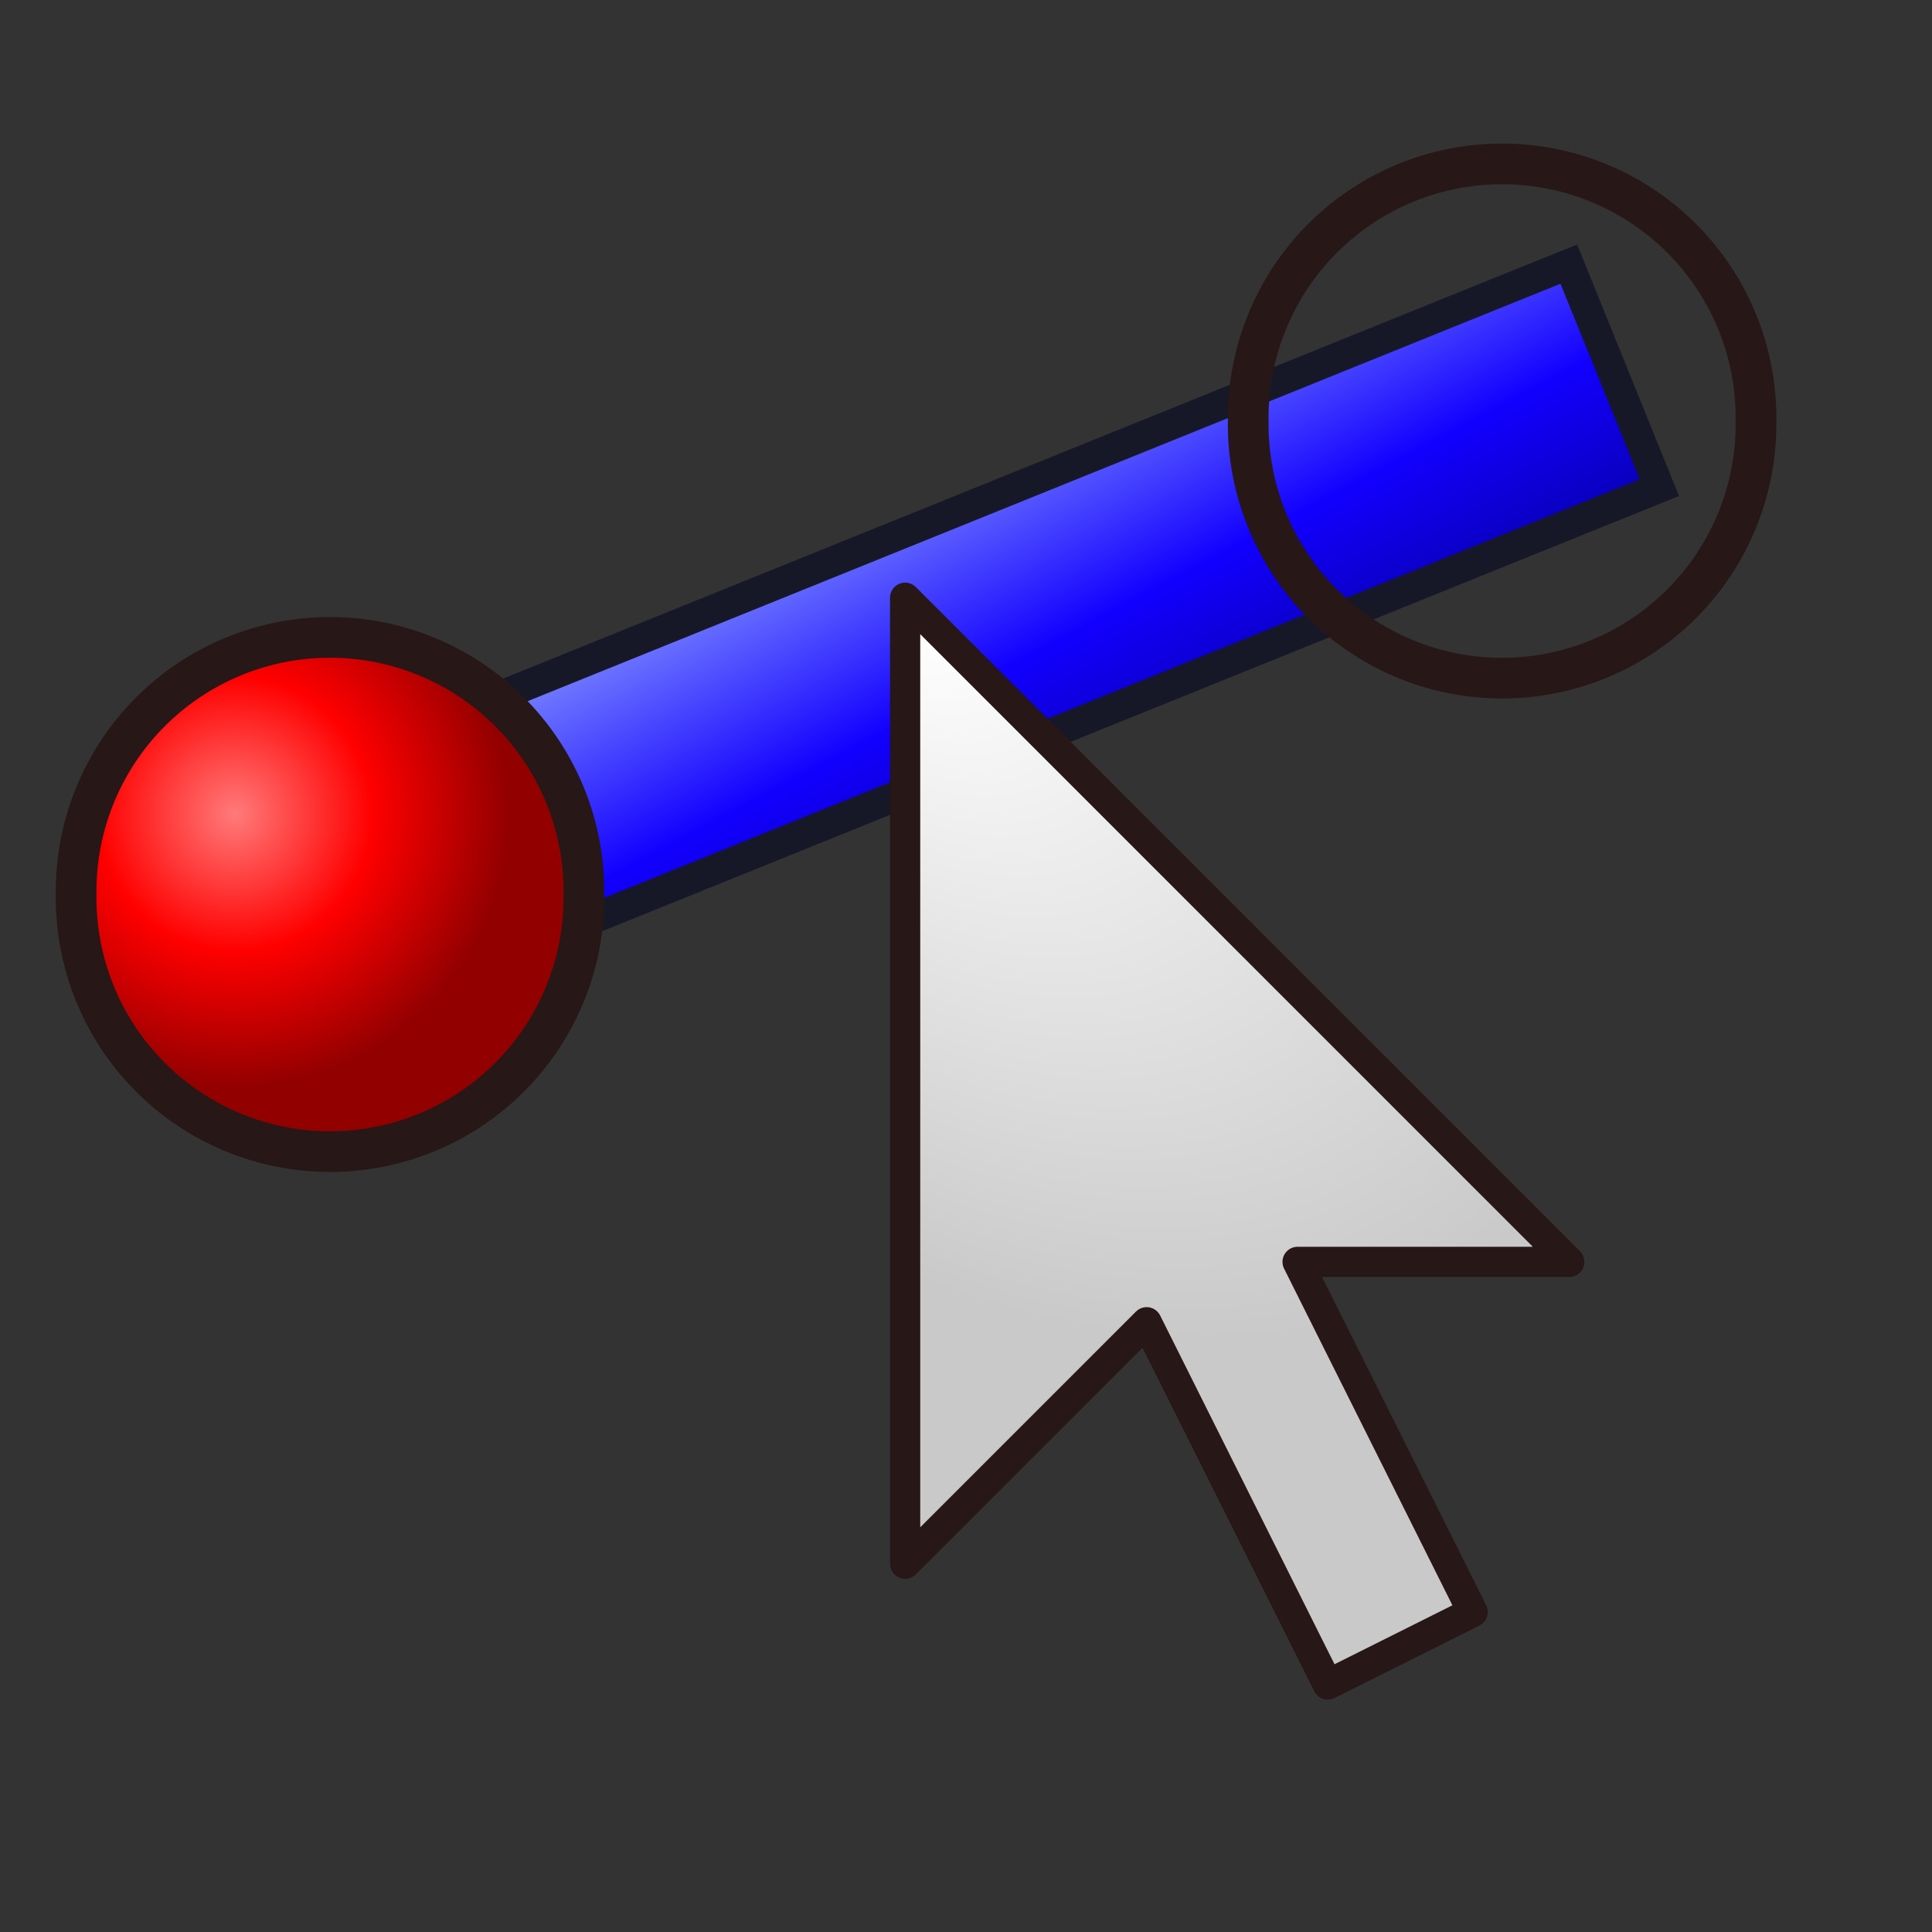 <?xml version="1.0" encoding="UTF-8" standalone="no"?>
<!-- Created with Inkscape (http://www.inkscape.org/) -->

<svg
   xmlns:dc="http://purl.org/dc/elements/1.1/"
   xmlns:cc="http://creativecommons.org/ns#"
   xmlns:rdf="http://www.w3.org/1999/02/22-rdf-syntax-ns#"
   xmlns:svg="http://www.w3.org/2000/svg"
   xmlns="http://www.w3.org/2000/svg"
   xmlns:xlink="http://www.w3.org/1999/xlink"
   xmlns:sodipodi="http://sodipodi.sourceforge.net/DTD/sodipodi-0.dtd"
   xmlns:inkscape="http://www.inkscape.org/namespaces/inkscape"
   width="64px"
   height="64px"
   id="svg4778"
   version="1.1"
   inkscape:version="0.48.2 r9819"
   sodipodi:docname="edit_nodes.svg">
  <rect width="100%" height="100%" fill="#333333" stroke="none"/>
  <defs
     id="defs4780">
    <linearGradient
       id="linearGradient5380">
      <stop
         id="stop5382"
         offset="0"
         style="stop-color:#7a86ff;stop-opacity:1;" />
      <stop
         style="stop-color:#1200ff;stop-opacity:1;"
         offset="0.5"
         id="stop5384" />
      <stop
         id="stop5386"
         offset="1"
         style="stop-color:#030092;stop-opacity:1;" />
    </linearGradient>
    <linearGradient
       id="linearGradient5327">
      <stop
         style="stop-color:#ffffff;stop-opacity:1"
         offset="0"
         id="stop5329" />
      <stop
         style="stop-color:#c9c9c9;stop-opacity:1"
         offset="1"
         id="stop5331" />
    </linearGradient>
    <radialGradient
       inkscape:collect="always"
       xlink:href="#linearGradient4285"
       id="radialGradient4679"
       gradientUnits="userSpaceOnUse"
       cx="0.429"
       cy="0.989"
       fx="0.429"
       fy="0.989"
       r="6.744" />
    <linearGradient
       id="linearGradient4285">
      <stop
         style="stop-color:#ff7a7a;stop-opacity:1;"
         offset="0"
         id="stop4287" />
      <stop
         id="stop4293"
         offset="0.5"
         style="stop-color:#ff0000;stop-opacity:1;" />
      <stop
         style="stop-color:#920000;stop-opacity:1;"
         offset="1"
         id="stop4289" />
    </linearGradient>
    <radialGradient
       r="6.744"
       fy="0.989"
       fx="0.429"
       cy="0.989"
       cx="0.429"
       gradientUnits="userSpaceOnUse"
       id="radialGradient4776"
       xlink:href="#linearGradient4285"
       inkscape:collect="always" />
    <radialGradient
       inkscape:collect="always"
       xlink:href="#linearGradient5327"
       id="radialGradient5333"
       cx="36.74"
       cy="54.829"
       fx="36.74"
       fy="54.829"
       r="11.5"
       gradientTransform="matrix(-1.134,1.147,-1.769,-1.749,168.841,74.123)"
       gradientUnits="userSpaceOnUse" />
    <linearGradient
       inkscape:collect="always"
       xlink:href="#linearGradient5380"
       id="linearGradient5378"
       x1="23.989"
       y1="18.84"
       x2="30.784"
       y2="31.696"
       gradientUnits="userSpaceOnUse" />
  </defs>
  <sodipodi:namedview
     id="base"
     pagecolor="#ffffff"
     bordercolor="#666666"
     borderopacity="1.0"
     inkscape:pageopacity="0.0"
     inkscape:pageshadow="2"
     inkscape:zoom="2.75"
     inkscape:cx="76.551477"
     inkscape:cy="36.932621"
     inkscape:current-layer="layer1"
     showgrid="false"
     inkscape:document-units="px"
     inkscape:grid-bbox="true"
     inkscape:object-paths="false"
     showguides="false"
     inkscape:guide-bbox="true"
     inkscape:window-width="1226"
     inkscape:window-height="749"
     inkscape:window-x="41"
     inkscape:window-y="-4"
     inkscape:window-maximized="1"
     inkscape:object-nodes="false"
     inkscape:snap-bbox="true"
     inkscape:snap-bbox-midpoints="true"
     inkscape:snap-nodes="true"
     inkscape:snap-object-midpoints="true">
    <inkscape:grid
       type="xygrid"
       id="grid4805"
       empspacing="4"
       visible="true"
       enabled="true"
       snapvisiblegridlinesonly="true" />
    <sodipodi:guide
       orientation="0.894,0.447"
       position="37.984,20.199"
       id="guide4809" />
    <sodipodi:guide
       orientation="-0.447,0.894"
       position="41.984,12.199"
       id="guide4811" />
    <sodipodi:guide
       orientation="0.894,0.447"
       position="42.984,22.199"
       id="guide4813" />
    <sodipodi:guide
       orientation="0,1"
       position="29.984,12.199"
       id="guide5354" />
    <sodipodi:guide
       orientation="1,0"
       position="51.984,22.199"
       id="guide5356" />
  </sodipodi:namedview>
  <g
     id="layer1"
     inkscape:label="Layer 1"
     inkscape:groupmode="layer">
    <path
       style="font-size:medium;font-style:normal;font-variant:normal;font-weight:normal;font-stretch:normal;text-indent:0;text-align:start;text-decoration:none;line-height:normal;letter-spacing:normal;word-spacing:normal;text-transform:none;direction:ltr;block-progression:tb;writing-mode:lr-tb;text-anchor:start;baseline-shift:baseline;color:#000000;fill:url(#linearGradient5378);fill-opacity:1;fill-rule:nonzero;stroke:#171827;stroke-width:1;marker:none;visibility:visible;display:inline;overflow:visible;enable-background:accumulate;font-family:Sans;-inkscape-font-specification:Sans;stroke-miterlimit:4;stroke-dasharray:none;stroke-opacity:1"
       d="M 51.969,8.75 48.25,10.25 9.438,25.938 5.719,27.438 8.719,34.844 12.438,33.344 51.25,17.656 54.969,16.156 51.969,8.75 z"
       id="path5366"
       inkscape:connector-curvature="0" />
    <path
       sodipodi:type="arc"
       style="color:#000000;fill:url(#radialGradient4776);fill-opacity:1;stroke:#271717;stroke-width:1;stroke-linecap:square;stroke-linejoin:round;stroke-miterlimit:4;stroke-opacity:1;stroke-dasharray:none;stroke-dashoffset:0;marker:none;visibility:visible;display:inline;overflow:visible;enable-background:accumulate"
       id="use4359"
       sodipodi:cx="2.7713685"
       sodipodi:cy="2.9713824"
       sodipodi:rx="6.2435427"
       sodipodi:ry="6.2435427"
       d="M 9.015,2.971 A 6.244,6.244 0 1 1 -3.472,2.971 6.244,6.244 0 1 1 9.015,2.971 z"
       transform="matrix(1.347,0,0,1.347,7.199,25.63)" />
    <path
       style="color:#000000;fill:url(#radialGradient5333);stroke:#271717;stroke-width:1;stroke-linecap:square;stroke-linejoin:round;stroke-miterlimit:4;stroke-opacity:1;stroke-dasharray:none;stroke-dashoffset:0;marker:none;visibility:visible;display:inline;overflow:visible;enable-background:accumulate;fill-opacity:1"
       d="M 29.984,51.801 37.984,43.801 43.984,55.801 48.784,53.401 42.984,41.801 51.984,41.801 29.984,19.801 z"
       id="path4807"
       inkscape:connector-curvature="0"
       sodipodi:nodetypes="cccccccc" />
    <use
       x="0"
       y="0"
       xlink:href="#use4359"
       id="use5364"
       transform="translate(38.827,-15.685)"
       width="64"
       height="64" />
  </g>
</svg>
